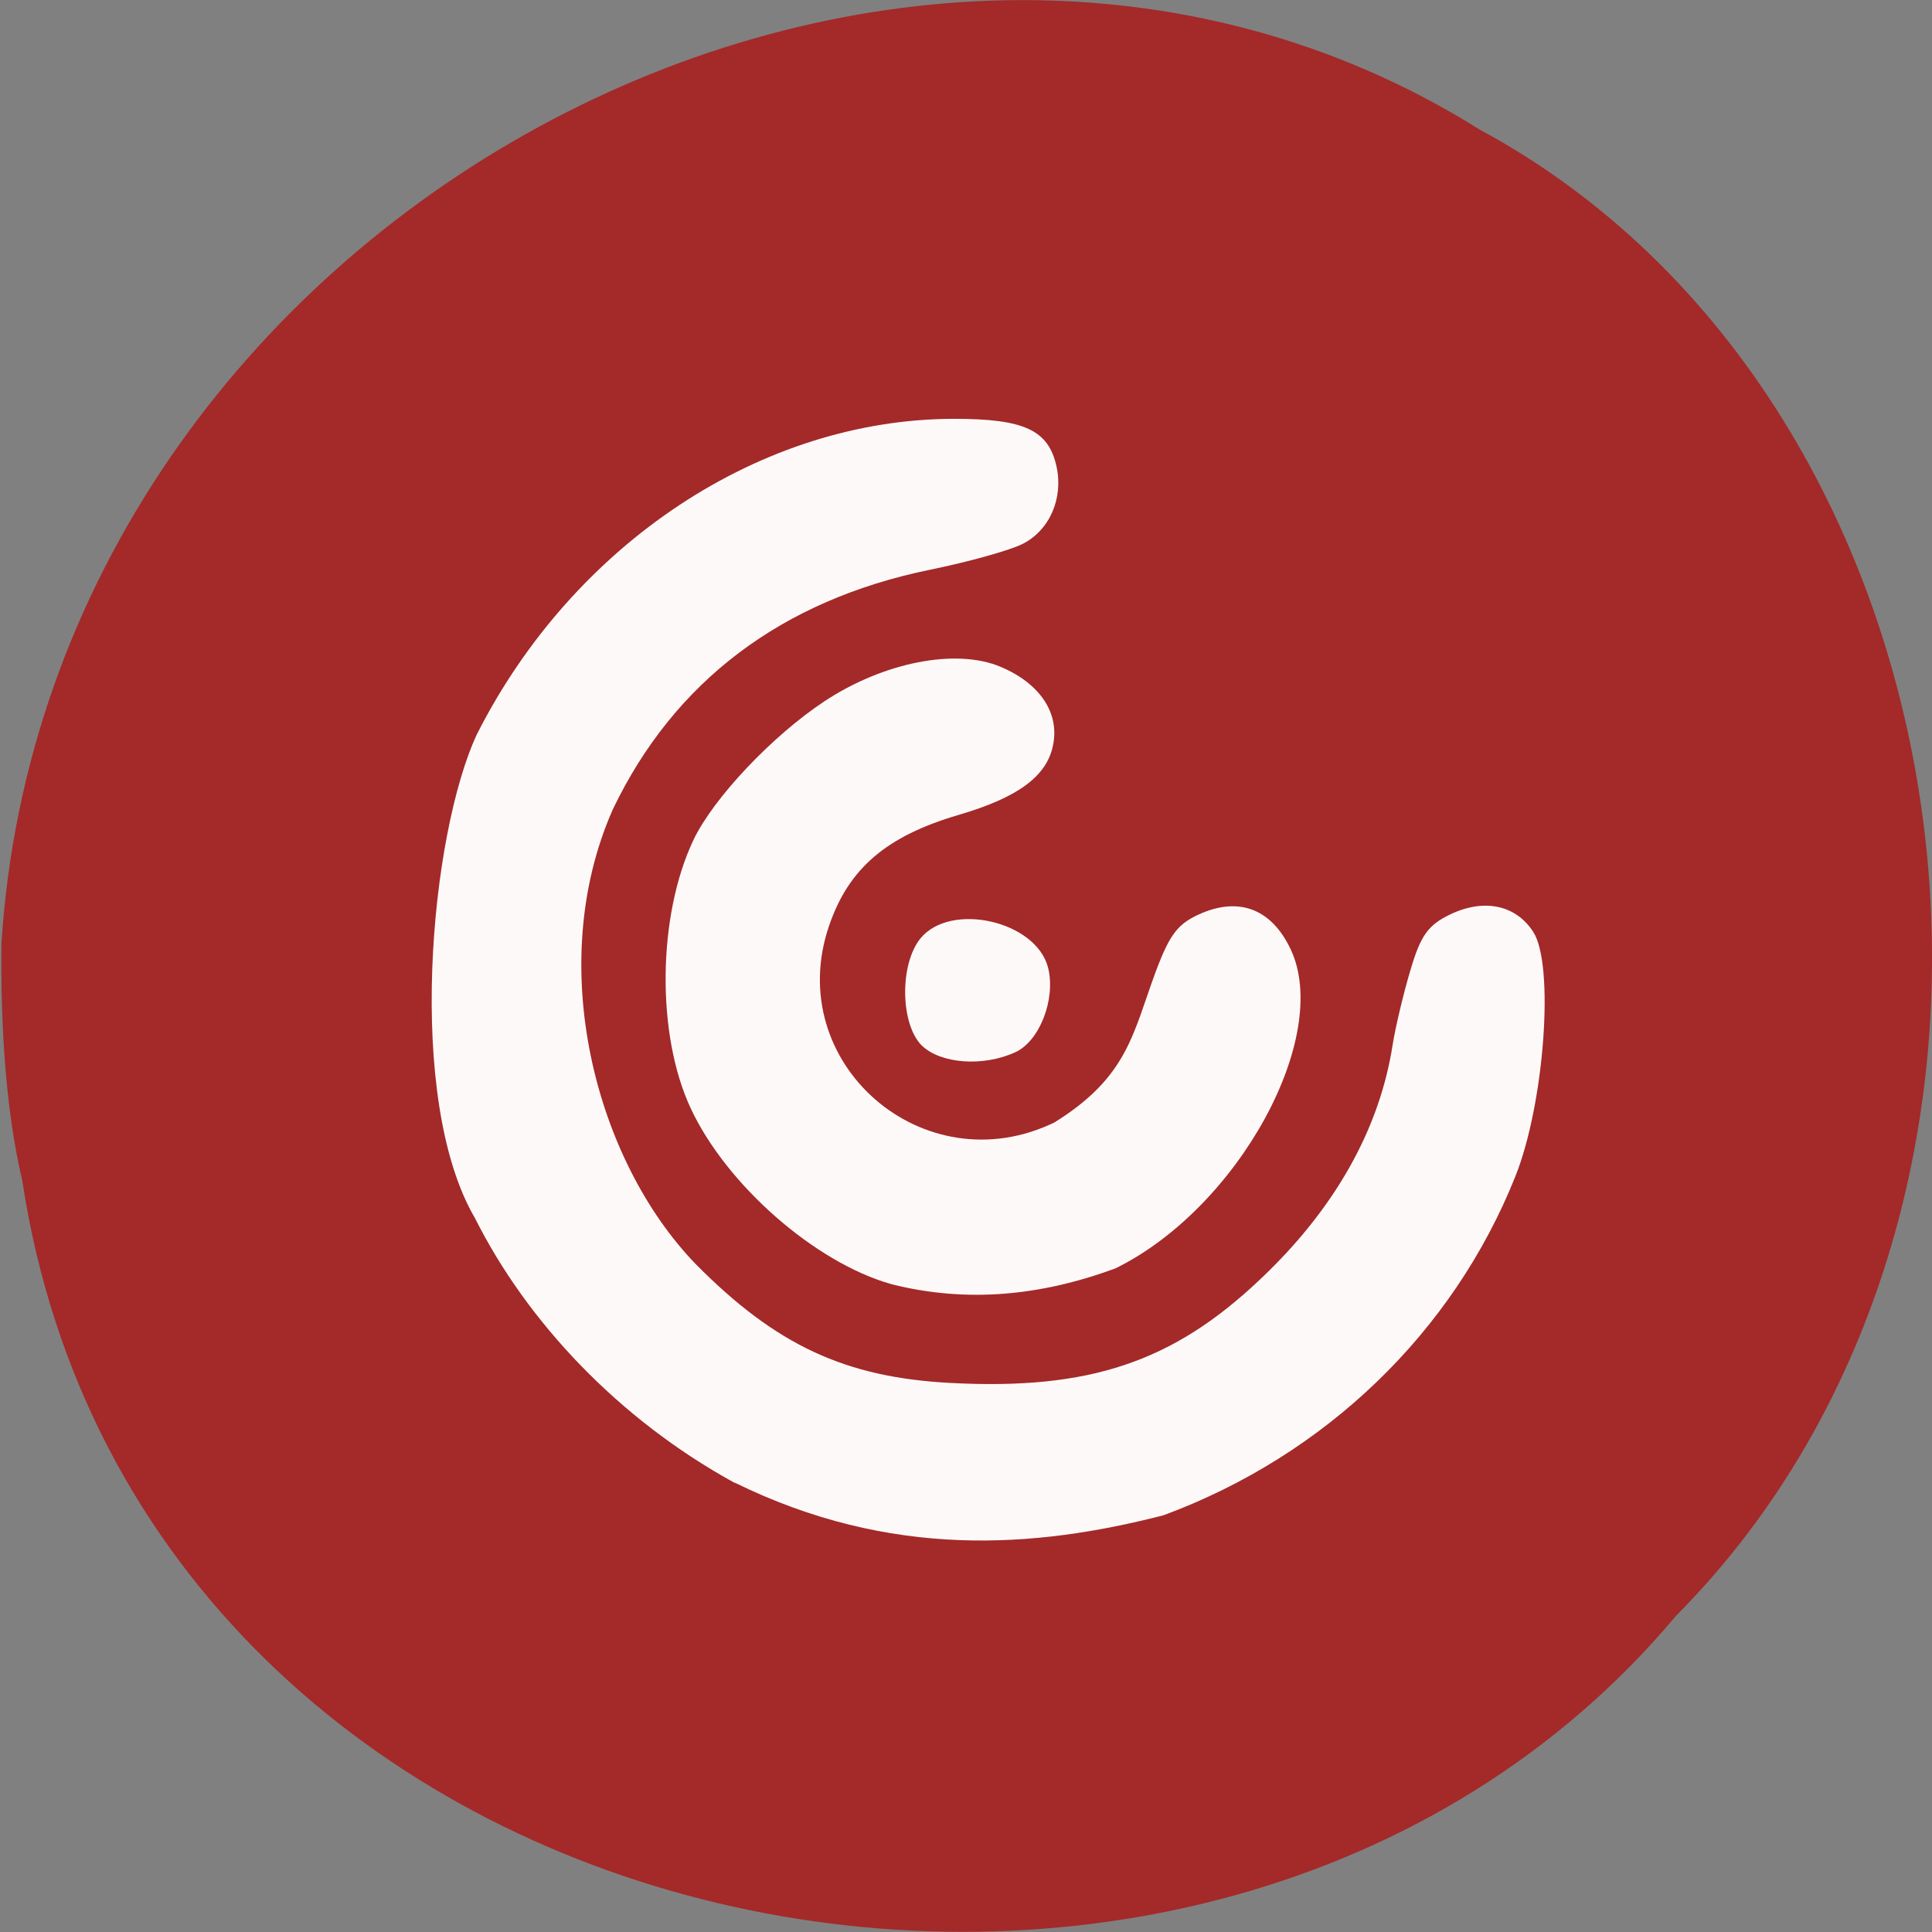 <svg xmlns="http://www.w3.org/2000/svg" viewBox="0 0 32 32"><rect x="0" y="0" width="32" height="32" fill="#808080" stroke="none"/><path d="m 0.371 19.566 c 1.984 13 19.609 16.484 27.387 7.199 c 6.852 -6.895 5.145 -20.09 -3.254 -24.621 c -9.652 -6.05 -23.715 1.43 -24.48 13.484 c -0.016 1.383 0.074 2.789 0.348 3.938" fill="#a42929"/><g fill="#fff" fill-opacity="0.969"><path d="m 12.172 24.563 c -1.941 -1.063 -3.453 -2.688 -4.305 -4.387 c -1.156 -1.973 -0.742 -6.367 0.035 -8.02 c 1.602 -3.16 4.715 -5.219 7.906 -5.219 c 1.16 0 1.559 0.188 1.691 0.789 c 0.117 0.531 -0.117 1.062 -0.566 1.285 c -0.207 0.105 -0.898 0.297 -1.531 0.426 c -2.457 0.504 -4.234 1.848 -5.25 3.965 c -1.148 2.59 -0.281 5.828 1.371 7.535 c 1.328 1.344 2.48 1.879 4.223 1.969 c 2.293 0.121 3.68 -0.344 5.125 -1.715 c 1.23 -1.16 1.977 -2.48 2.195 -3.883 c 0.047 -0.297 0.18 -0.855 0.297 -1.246 c 0.168 -0.57 0.293 -0.742 0.66 -0.918 c 0.559 -0.266 1.082 -0.156 1.371 0.289 c 0.355 0.539 0.188 2.84 -0.293 4.047 c -1.031 2.586 -3.148 4.625 -5.828 5.617 c -2.137 0.551 -4.523 0.727 -7.102 -0.539"/><path d="m 14.766 21.27 c -1.266 -0.355 -2.738 -1.648 -3.328 -2.918 c -0.57 -1.223 -0.547 -3.184 0.047 -4.438 c 0.328 -0.691 1.301 -1.723 2.168 -2.297 c 0.98 -0.648 2.184 -0.887 2.926 -0.57 c 0.652 0.277 0.98 0.773 0.859 1.313 c -0.109 0.504 -0.586 0.852 -1.559 1.137 c -1.199 0.352 -1.824 0.887 -2.148 1.84 c -0.773 2.266 1.563 4.305 3.734 3.254 c 1.219 -0.758 1.297 -1.473 1.68 -2.504 c 0.238 -0.633 0.371 -0.797 0.766 -0.965 c 0.637 -0.266 1.156 -0.051 1.465 0.598 c 0.688 1.453 -0.871 4.293 -2.902 5.289 c -1.242 0.457 -2.461 0.574 -3.707 0.262"/><path d="m 15.266 17.316 c -0.355 -0.359 -0.367 -1.34 -0.023 -1.77 c 0.5 -0.617 1.922 -0.293 2.117 0.484 c 0.129 0.52 -0.141 1.215 -0.543 1.398 c -0.535 0.246 -1.242 0.191 -1.551 -0.113"/></g></svg>